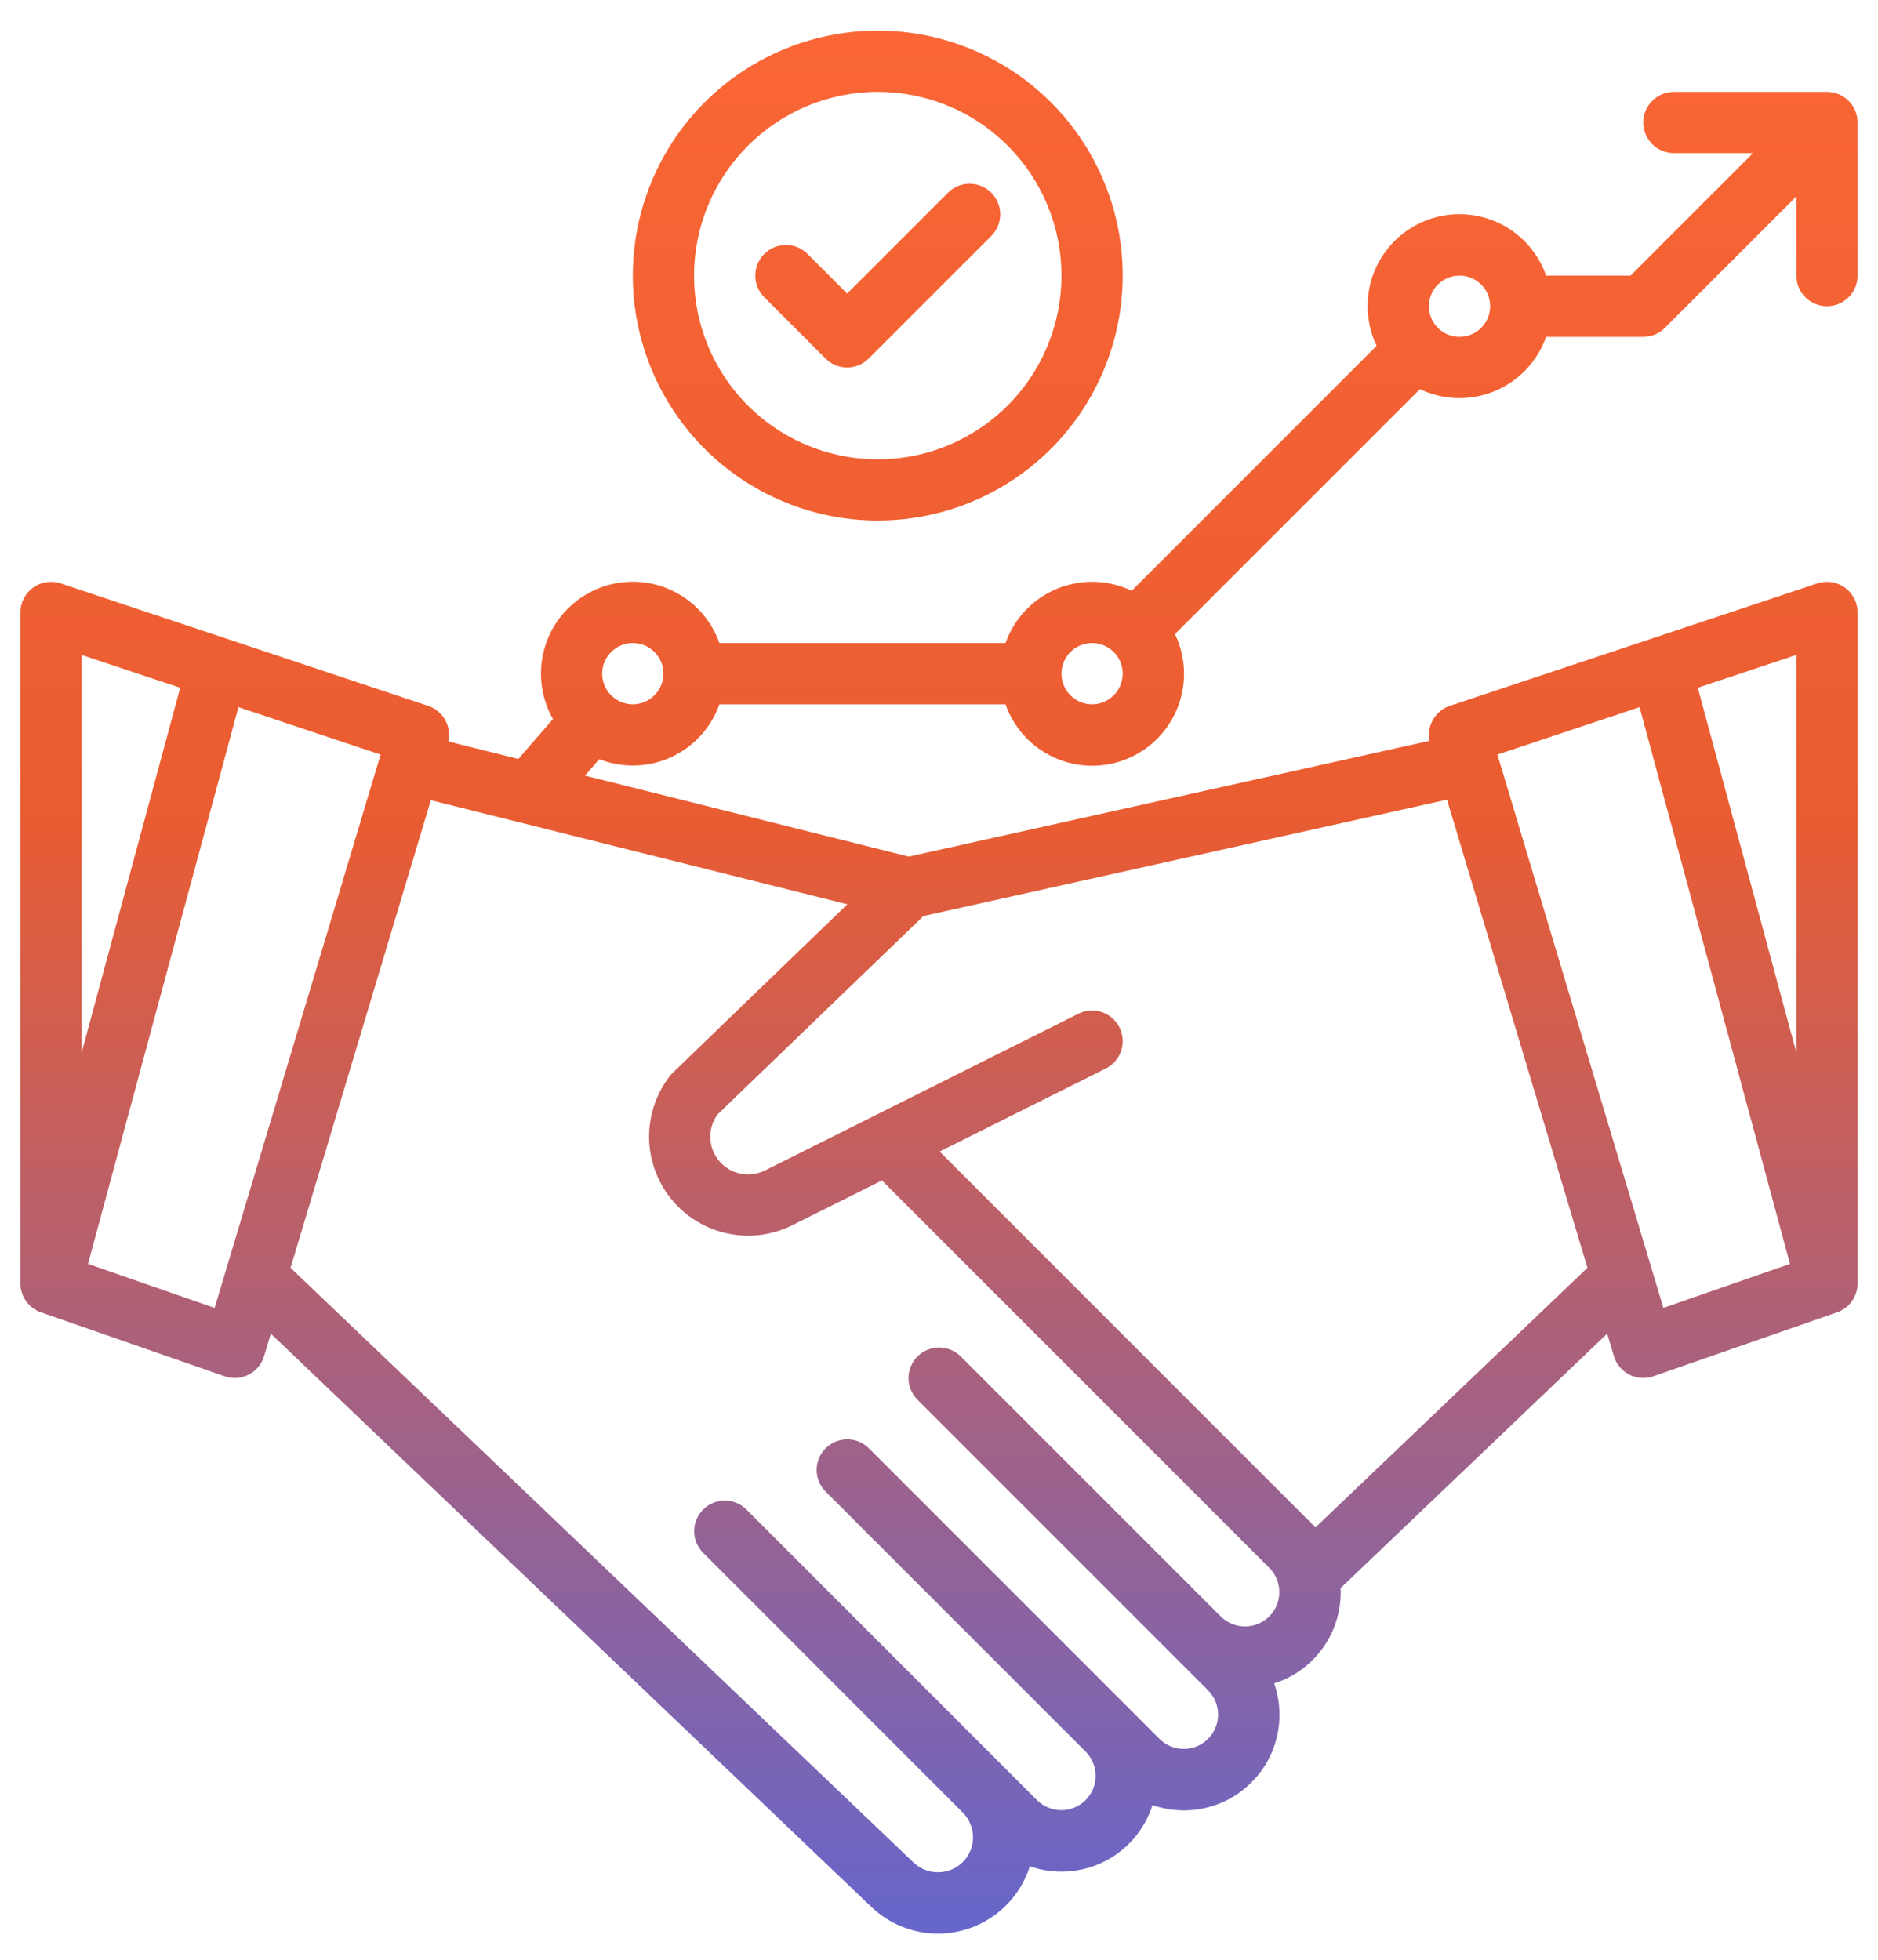 <svg width="46" height="48" viewBox="0 0 46 48" fill="none" xmlns="http://www.w3.org/2000/svg">
<path d="M44.75 7.5C44.949 7.5 45.14 7.421 45.28 7.28C45.421 7.14 45.5 6.949 45.5 6.75V3C45.5 2.801 45.421 2.61 45.28 2.47C45.14 2.329 44.949 2.25 44.75 2.25H41C40.801 2.25 40.61 2.329 40.47 2.47C40.329 2.61 40.25 2.801 40.25 3C40.25 3.199 40.329 3.39 40.47 3.53C40.61 3.671 40.801 3.75 41 3.75H42.939L39.939 6.75H37.871C37.77 6.461 37.611 6.196 37.403 5.971C37.196 5.746 36.945 5.566 36.666 5.441C36.387 5.316 36.085 5.25 35.779 5.246C35.473 5.241 35.17 5.3 34.887 5.417C34.604 5.534 34.349 5.707 34.135 5.926C33.922 6.146 33.756 6.406 33.646 6.692C33.537 6.978 33.487 7.283 33.5 7.588C33.513 7.894 33.587 8.194 33.72 8.469L27.72 14.47C27.435 14.333 27.125 14.259 26.81 14.25C26.494 14.242 26.18 14.3 25.889 14.421C25.598 14.542 25.335 14.722 25.118 14.951C24.901 15.18 24.734 15.453 24.629 15.75H17.621C17.517 15.455 17.353 15.186 17.139 14.958C16.925 14.73 16.667 14.55 16.379 14.427C16.092 14.305 15.782 14.244 15.47 14.248C15.157 14.252 14.849 14.322 14.565 14.451C14.281 14.581 14.027 14.769 13.819 15.002C13.611 15.235 13.455 15.509 13.359 15.806C13.263 16.104 13.23 16.418 13.262 16.728C13.294 17.039 13.39 17.34 13.545 17.611L12.697 18.589L10.981 18.16C11.021 17.979 10.992 17.79 10.901 17.629C10.809 17.469 10.662 17.347 10.486 17.288L1.486 14.289C1.374 14.251 1.254 14.241 1.136 14.259C1.019 14.277 0.908 14.323 0.811 14.392C0.715 14.461 0.637 14.553 0.582 14.659C0.528 14.764 0.5 14.881 0.5 15V31.435C0.5 31.591 0.548 31.742 0.639 31.869C0.729 31.996 0.857 32.092 1.004 32.143L5.504 33.709C5.599 33.742 5.701 33.756 5.802 33.749C5.903 33.742 6.001 33.714 6.091 33.668C6.181 33.622 6.261 33.558 6.326 33.481C6.391 33.403 6.439 33.313 6.468 33.216L6.634 32.665L21.345 46.707C21.635 46.983 21.99 47.181 22.378 47.283C22.766 47.384 23.173 47.384 23.561 47.285C23.95 47.185 24.306 46.988 24.597 46.713C24.888 46.437 25.104 46.092 25.225 45.71C25.52 45.814 25.833 45.857 26.146 45.837C26.458 45.818 26.764 45.736 27.044 45.596C27.324 45.456 27.573 45.262 27.777 45.024C27.981 44.786 28.134 44.51 28.229 44.211C28.645 44.356 29.093 44.381 29.522 44.282C29.951 44.184 30.343 43.967 30.654 43.656C30.965 43.345 31.183 42.952 31.281 42.523C31.379 42.095 31.355 41.647 31.21 41.231C31.701 41.075 32.125 40.761 32.419 40.34C32.713 39.918 32.86 39.41 32.837 38.897L39.366 32.665L39.531 33.216C39.56 33.313 39.609 33.403 39.674 33.48C39.739 33.558 39.818 33.622 39.908 33.668C39.999 33.714 40.097 33.742 40.198 33.748C40.299 33.755 40.401 33.742 40.496 33.709L44.996 32.143C45.143 32.092 45.271 31.996 45.361 31.869C45.451 31.742 45.5 31.591 45.5 31.435V15C45.5 14.881 45.472 14.764 45.418 14.658C45.363 14.553 45.285 14.461 45.188 14.392C45.092 14.322 44.981 14.277 44.863 14.259C44.746 14.241 44.626 14.251 44.513 14.289L35.513 17.288C35.34 17.346 35.194 17.465 35.102 17.623C35.01 17.78 34.979 17.966 35.014 18.145L22.26 20.98L14.329 18.997L14.678 18.593C14.959 18.704 15.259 18.757 15.561 18.749C15.863 18.741 16.16 18.672 16.435 18.547C16.709 18.421 16.956 18.242 17.16 18.019C17.364 17.796 17.52 17.535 17.621 17.25H24.629C24.73 17.539 24.89 17.804 25.097 18.029C25.304 18.254 25.555 18.434 25.834 18.559C26.113 18.684 26.415 18.75 26.721 18.755C27.027 18.759 27.33 18.701 27.613 18.583C27.896 18.466 28.151 18.293 28.365 18.074C28.578 17.854 28.744 17.594 28.854 17.308C28.963 17.022 29.013 16.717 29 16.412C28.987 16.106 28.913 15.806 28.78 15.53L34.78 9.531C35.065 9.667 35.375 9.741 35.69 9.75C36.006 9.758 36.319 9.7 36.611 9.579C36.903 9.458 37.165 9.278 37.382 9.049C37.599 8.82 37.766 8.548 37.871 8.25H40.25C40.349 8.25 40.446 8.231 40.537 8.193C40.628 8.155 40.711 8.1 40.78 8.03L44 4.811V6.75C44 6.949 44.079 7.14 44.22 7.28C44.36 7.421 44.551 7.5 44.75 7.5ZM2 16.041L4.414 16.845L2 25.782V16.041ZM5.257 32.034L2.156 30.956L5.84 17.32L9.323 18.482L5.257 32.034ZM44 16.041V25.782L41.586 16.845L44 16.041ZM40.16 17.32L43.844 30.956L40.743 32.034L36.678 18.482L40.16 17.32ZM22.619 22.436L35.443 19.586L38.883 31.052L32.22 37.412C32.199 37.389 32.178 37.367 32.155 37.344L23.016 28.205L27.085 26.171C27.263 26.082 27.399 25.926 27.462 25.737C27.524 25.548 27.51 25.342 27.421 25.165C27.332 24.987 27.176 24.851 26.987 24.788C26.798 24.726 26.593 24.74 26.415 24.829L18.738 28.668C18.552 28.76 18.341 28.788 18.137 28.747C17.934 28.705 17.751 28.596 17.617 28.438C17.483 28.279 17.406 28.081 17.399 27.873C17.391 27.666 17.454 27.462 17.576 27.295L22.619 22.436ZM16.43 26.325C16.085 26.757 15.898 27.294 15.899 27.846C15.901 28.399 16.091 28.934 16.439 29.364C16.786 29.794 17.27 30.092 17.81 30.209C18.35 30.327 18.914 30.256 19.408 30.009L21.602 28.913L31.095 38.405C31.25 38.563 31.337 38.777 31.336 38.999C31.335 39.221 31.247 39.433 31.09 39.59C30.933 39.747 30.721 39.835 30.499 39.836C30.277 39.837 30.064 39.75 29.905 39.595L23.53 33.22C23.389 33.081 23.199 33.003 23.001 33.003C22.803 33.004 22.613 33.083 22.473 33.223C22.333 33.363 22.254 33.553 22.253 33.751C22.253 33.949 22.33 34.139 22.47 34.28L29.595 41.405C29.75 41.563 29.837 41.777 29.836 41.999C29.835 42.221 29.747 42.433 29.59 42.59C29.433 42.747 29.221 42.835 28.999 42.836C28.777 42.837 28.564 42.75 28.405 42.595L21.28 35.47C21.139 35.331 20.949 35.253 20.751 35.253C20.553 35.254 20.363 35.333 20.223 35.473C20.083 35.613 20.004 35.803 20.003 36.001C20.003 36.199 20.08 36.389 20.22 36.53L26.595 42.905C26.75 43.063 26.837 43.277 26.836 43.499C26.835 43.721 26.747 43.933 26.59 44.09C26.433 44.247 26.221 44.335 25.999 44.336C25.777 44.337 25.564 44.25 25.405 44.095L18.28 36.97C18.139 36.831 17.949 36.753 17.751 36.753C17.553 36.754 17.363 36.833 17.223 36.973C17.083 37.113 17.004 37.303 17.003 37.501C17.003 37.699 17.08 37.889 17.22 38.03L23.582 44.393C23.743 44.554 23.834 44.773 23.834 45C23.834 45.228 23.743 45.447 23.582 45.608C23.423 45.765 23.208 45.855 22.984 45.857C22.76 45.86 22.544 45.776 22.381 45.622L7.117 31.052L10.553 19.599L20.755 22.149C19.229 23.621 16.444 26.306 16.43 26.325ZM15.5 17.25C15.352 17.25 15.207 17.206 15.083 17.124C14.96 17.041 14.864 16.924 14.807 16.787C14.75 16.65 14.736 16.499 14.764 16.354C14.793 16.208 14.865 16.075 14.97 15.97C15.075 15.865 15.208 15.793 15.354 15.764C15.499 15.736 15.65 15.75 15.787 15.807C15.924 15.864 16.041 15.96 16.124 16.083C16.206 16.207 16.25 16.352 16.25 16.5C16.25 16.699 16.171 16.89 16.03 17.03C15.889 17.171 15.699 17.25 15.5 17.25ZM26.75 17.25C26.602 17.25 26.457 17.206 26.333 17.124C26.21 17.041 26.114 16.924 26.057 16.787C26 16.65 25.985 16.499 26.014 16.354C26.043 16.208 26.115 16.075 26.22 15.97C26.325 15.865 26.458 15.793 26.604 15.764C26.749 15.736 26.9 15.75 27.037 15.807C27.174 15.864 27.291 15.96 27.374 16.083C27.456 16.207 27.5 16.352 27.5 16.5C27.5 16.699 27.421 16.89 27.28 17.03C27.14 17.171 26.949 17.25 26.75 17.25ZM35.75 8.25C35.602 8.25 35.457 8.206 35.333 8.124C35.21 8.041 35.114 7.924 35.057 7.787C35 7.65 34.986 7.499 35.014 7.354C35.043 7.208 35.115 7.075 35.22 6.97C35.325 6.865 35.458 6.793 35.604 6.764C35.749 6.735 35.9 6.75 36.037 6.807C36.174 6.864 36.291 6.96 36.374 7.083C36.456 7.207 36.5 7.352 36.5 7.5C36.5 7.699 36.421 7.889 36.28 8.03C36.139 8.171 35.949 8.25 35.75 8.25ZM21.5 12.75C22.687 12.75 23.847 12.398 24.833 11.739C25.82 11.079 26.589 10.143 27.043 9.046C27.497 7.95 27.616 6.743 27.385 5.579C27.153 4.416 26.582 3.346 25.743 2.507C24.904 1.668 23.834 1.097 22.671 0.865C21.507 0.634 20.3 0.753 19.204 1.207C18.108 1.661 17.171 2.43 16.511 3.417C15.852 4.403 15.5 5.563 15.5 6.75C15.502 8.341 16.134 9.866 17.259 10.991C18.384 12.116 19.909 12.748 21.5 12.75ZM21.5 2.25C22.39 2.25 23.26 2.514 24 3.008C24.74 3.503 25.317 4.206 25.657 5.028C25.998 5.85 26.087 6.755 25.913 7.628C25.74 8.501 25.311 9.303 24.682 9.932C24.053 10.561 23.251 10.99 22.378 11.164C21.505 11.337 20.6 11.248 19.778 10.908C18.956 10.567 18.253 9.99 17.758 9.25C17.264 8.51 17 7.64 17 6.75C17.001 5.557 17.476 4.413 18.32 3.57C19.163 2.726 20.307 2.251 21.5 2.25ZM18.72 7.28C18.65 7.211 18.595 7.128 18.557 7.037C18.519 6.946 18.5 6.848 18.5 6.75C18.5 6.652 18.519 6.554 18.557 6.463C18.595 6.372 18.65 6.289 18.72 6.22C18.86 6.079 19.051 6 19.25 6C19.349 6 19.446 6.019 19.537 6.057C19.628 6.095 19.711 6.15 19.78 6.22L20.75 7.189L23.22 4.72C23.289 4.65 23.372 4.595 23.463 4.557C23.554 4.519 23.651 4.5 23.75 4.5C23.849 4.5 23.946 4.519 24.037 4.557C24.128 4.595 24.211 4.65 24.28 4.72C24.35 4.789 24.405 4.872 24.443 4.963C24.481 5.054 24.5 5.152 24.5 5.25C24.5 5.348 24.481 5.446 24.443 5.537C24.405 5.628 24.35 5.711 24.28 5.78L21.28 8.78C21.211 8.85 21.128 8.905 21.037 8.943C20.946 8.981 20.849 9 20.75 9C20.651 9 20.554 8.981 20.463 8.943C20.372 8.905 20.289 8.85 20.22 8.78L18.72 7.28Z" fill="url(#paint0_linear_2001_36)"/>
<defs>
<linearGradient id="paint0_linear_2001_36" x1="23" y1="0.75" x2="23" y2="47.359" gradientUnits="userSpaceOnUse">
<stop stop-color="#FA6635"/>
<stop offset="0.41" stop-color="#EA5C31"/>
<stop offset="1" stop-color="#6666CC"/>
</linearGradient>
</defs>
</svg>
